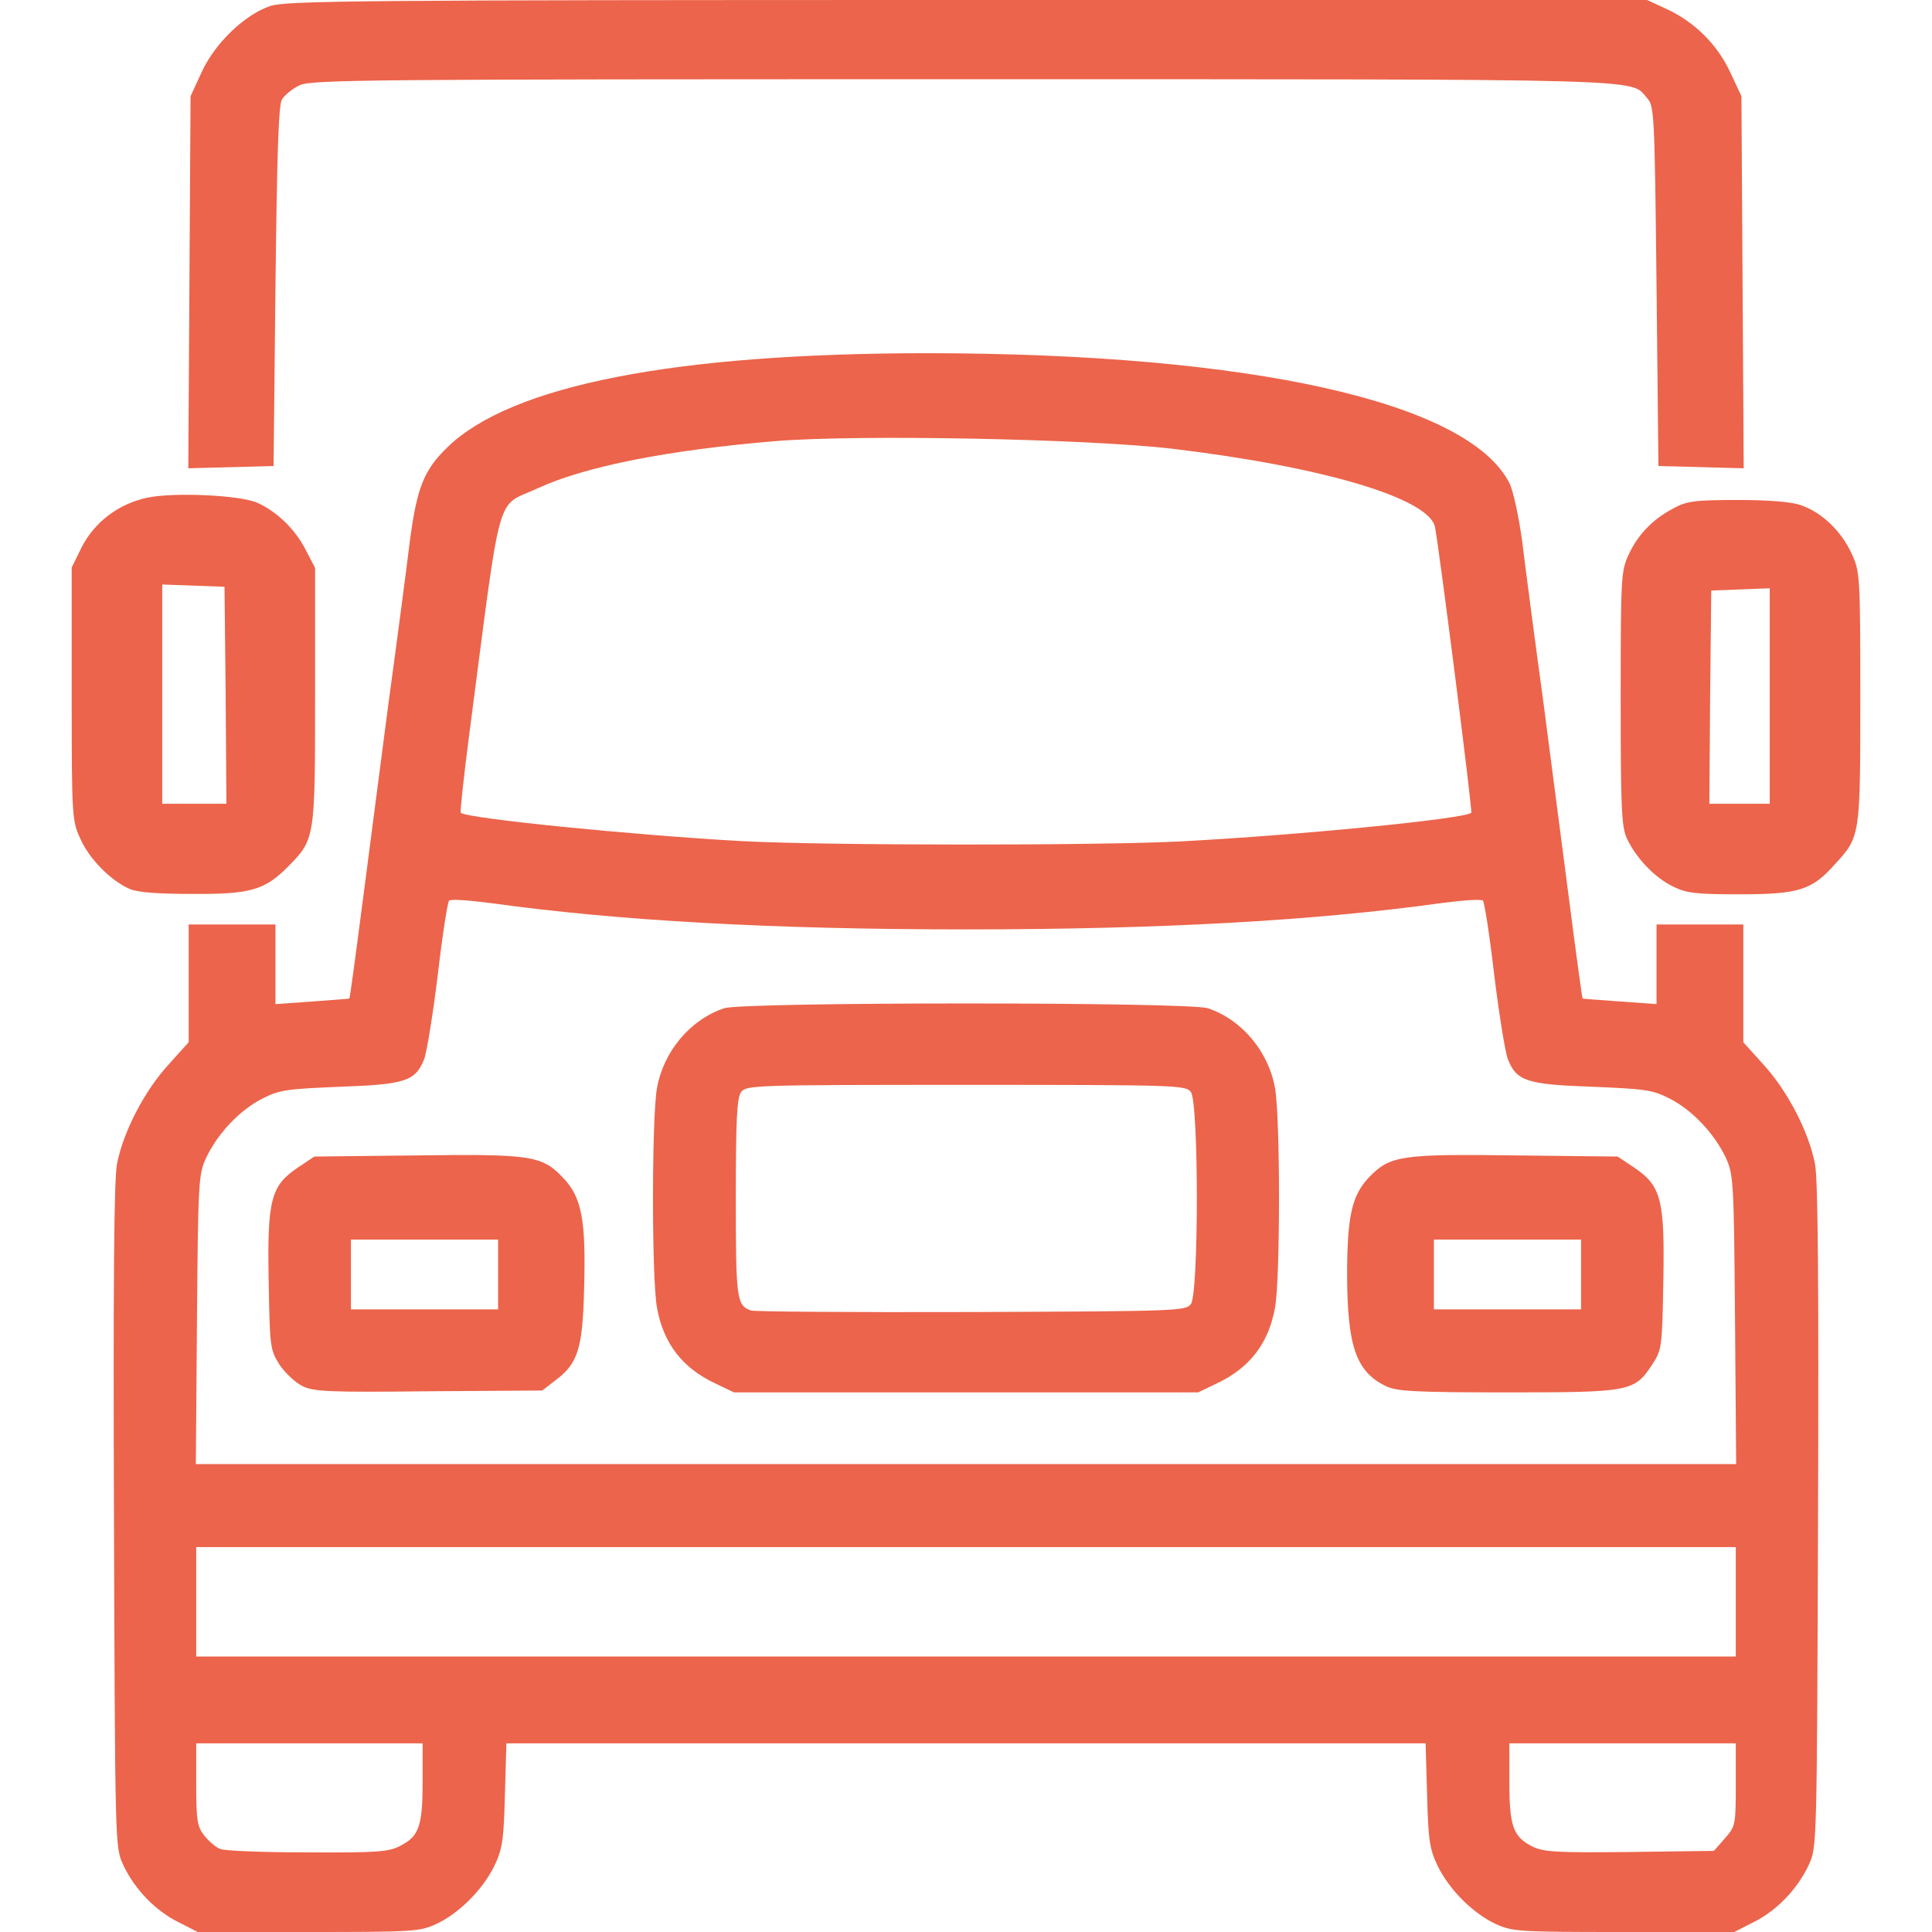<!DOCTYPE svg PUBLIC "-//W3C//DTD SVG 20010904//EN" "http://www.w3.org/TR/2001/REC-SVG-20010904/DTD/svg10.dtd">
<svg version="1.0" xmlns="http://www.w3.org/2000/svg" width="512px" height="512px" viewBox="0 0 5120 5120" preserveAspectRatio="xMidYMid meet">
<g id="layer101" style="fill:#ec644b" stroke="none">
 <path d="M473 5094 c-61 -30 -117 -88 -147 -153 -21 -46 -21 -51 -24 -921 -2 -616 0 -893 8 -935 16 -84 72 -193 136 -263 l54 -60 0 -156 0 -156 115 0 115 0 0 106 0 105 98 -7 c53 -4 98 -7 98 -8 1 0 16 -109 33 -241 17 -132 49 -377 71 -545 23 -168 48 -359 56 -425 19 -143 37 -189 100 -250 169 -164 602 -249 1274 -249 855 1 1430 129 1540 344 10 19 25 89 34 155 8 66 33 257 56 425 22 168 54 413 71 545 17 132 32 241 33 241 0 1 45 4 99 8 l97 7 0 -105 0 -106 115 0 115 0 0 156 0 156 54 60 c64 70 120 179 136 263 8 42 10 319 8 935 -3 870 -3 875 -24 921 -30 65 -86 123 -147 153 l-51 26 -293 0 c-282 0 -295 -1 -341 -22 -60 -29 -121 -90 -152 -153 -21 -44 -25 -67 -28 -187 l-4 -138 -1218 0 -1218 0 -4 138 c-3 120 -7 143 -28 187 -31 63 -92 124 -152 153 -46 21 -59 22 -341 22 l-293 0 -51 -26z m587 -202 c50 -25 60 -52 60 -169 l0 -103 -300 0 -300 0 0 109 c0 96 3 112 21 135 12 15 31 32 43 36 11 5 115 9 231 9 181 1 215 -1 245 -17z m3511 -20 c28 -32 29 -35 29 -142 l0 -110 -300 0 -300 0 0 103 c0 117 10 144 60 170 31 15 61 17 258 15 l224 -3 29 -33z m29 -627 l0 -145 -2040 0 -2040 0 0 145 0 145 2040 0 2040 0 0 -145z m-2 -747 c-3 -367 -4 -385 -24 -429 -30 -64 -88 -126 -148 -157 -47 -24 -64 -26 -206 -32 -174 -6 -201 -15 -224 -73 -7 -18 -23 -117 -36 -222 -12 -104 -26 -194 -30 -198 -4 -5 -56 -1 -116 7 -333 46 -740 69 -1254 69 -514 0 -921 -23 -1254 -69 -60 -8 -112 -12 -116 -7 -4 4 -18 94 -30 198 -13 105 -29 204 -36 222 -23 58 -50 67 -223 73 -142 6 -160 8 -207 32 -60 31 -118 93 -148 157 -20 44 -21 62 -24 429 l-3 382 2041 0 2041 0 -3 -382z m-1473 -1268 c323 -17 756 -60 774 -76 4 -3 -84 -693 -96 -757 -15 -76 -295 -160 -698 -208 -225 -26 -829 -38 -1050 -20 -287 24 -504 67 -630 125 -113 53 -94 -17 -181 649 -15 114 -25 209 -23 211 17 15 455 59 744 75 221 12 941 12 1160 1z"/>
 <path d="M801 3673 c-18 -9 -45 -34 -60 -56 -25 -40 -26 -45 -29 -223 -4 -217 6 -252 79 -301 l42 -28 268 -3 c306 -4 335 0 391 59 50 52 61 113 56 293 -4 160 -16 199 -76 244 l-35 27 -301 2 c-265 3 -305 1 -335 -14z m519 -295 l0 -93 -195 0 -195 0 0 93 0 92 195 0 195 0 0 -92z"/>
 <path d="M1895 3666 c-87 -41 -137 -106 -154 -201 -14 -76 -14 -503 0 -581 17 -97 88 -182 178 -212 48 -17 1234 -17 1282 0 90 30 161 115 178 212 14 78 14 505 0 581 -17 95 -67 160 -154 201 l-50 24 -615 0 -615 0 -50 -24z m1261 -210 c21 -29 21 -533 0 -562 -14 -18 -32 -19 -596 -19 -564 0 -582 1 -596 19 -11 16 -14 71 -14 281 0 268 2 284 40 298 8 3 271 5 583 4 550 -2 569 -3 583 -21z"/>
 <path d="M3672 3673 c-78 -38 -101 -105 -102 -290 0 -160 12 -214 58 -263 56 -58 85 -62 391 -58 l268 3 42 28 c73 49 83 84 79 301 -3 179 -4 183 -30 223 -47 71 -58 73 -385 73 -246 0 -293 -3 -321 -17z m518 -295 l0 -93 -195 0 -195 0 0 93 0 92 195 0 195 0 0 -92z"/>
 <path d="M344 2356 c-50 -22 -106 -78 -130 -131 -23 -49 -24 -55 -24 -386 l0 -335 26 -53 c34 -67 98 -116 174 -132 70 -15 244 -7 291 13 52 23 101 70 129 125 l25 48 0 340 c0 380 0 379 -73 453 -61 61 -99 72 -252 71 -91 0 -145 -4 -166 -13z m254 -513 l-3 -288 -82 -3 -83 -3 0 291 0 290 85 0 85 0 -2 -287z"/>
 <path d="M4433 2349 c-49 -24 -98 -76 -122 -128 -14 -31 -16 -83 -16 -371 0 -320 1 -337 21 -380 25 -54 64 -94 119 -123 35 -19 56 -22 170 -22 84 0 144 5 168 14 55 19 106 68 133 126 23 49 24 55 24 383 0 369 0 369 -67 442 -61 69 -96 80 -253 80 -117 0 -141 -3 -177 -21z m257 -504 l0 -286 -77 3 -78 3 -3 283 -2 282 80 0 80 0 0 -285z"/>
 <path d="M502 748 l3 -493 29 -63 c35 -77 114 -153 182 -176 43 -14 221 -16 1848 -16 l1801 0 52 24 c75 35 135 95 169 169 l29 62 3 493 3 493 -113 -3 -113 -3 -5 -476 c-5 -459 -6 -478 -25 -499 -46 -52 43 -50 -1811 -50 -1575 0 -1729 1 -1760 16 -19 9 -40 26 -47 38 -9 15 -13 150 -17 496 l-5 475 -113 3 -113 3 3 -493z"/>
 </g>

</svg>
